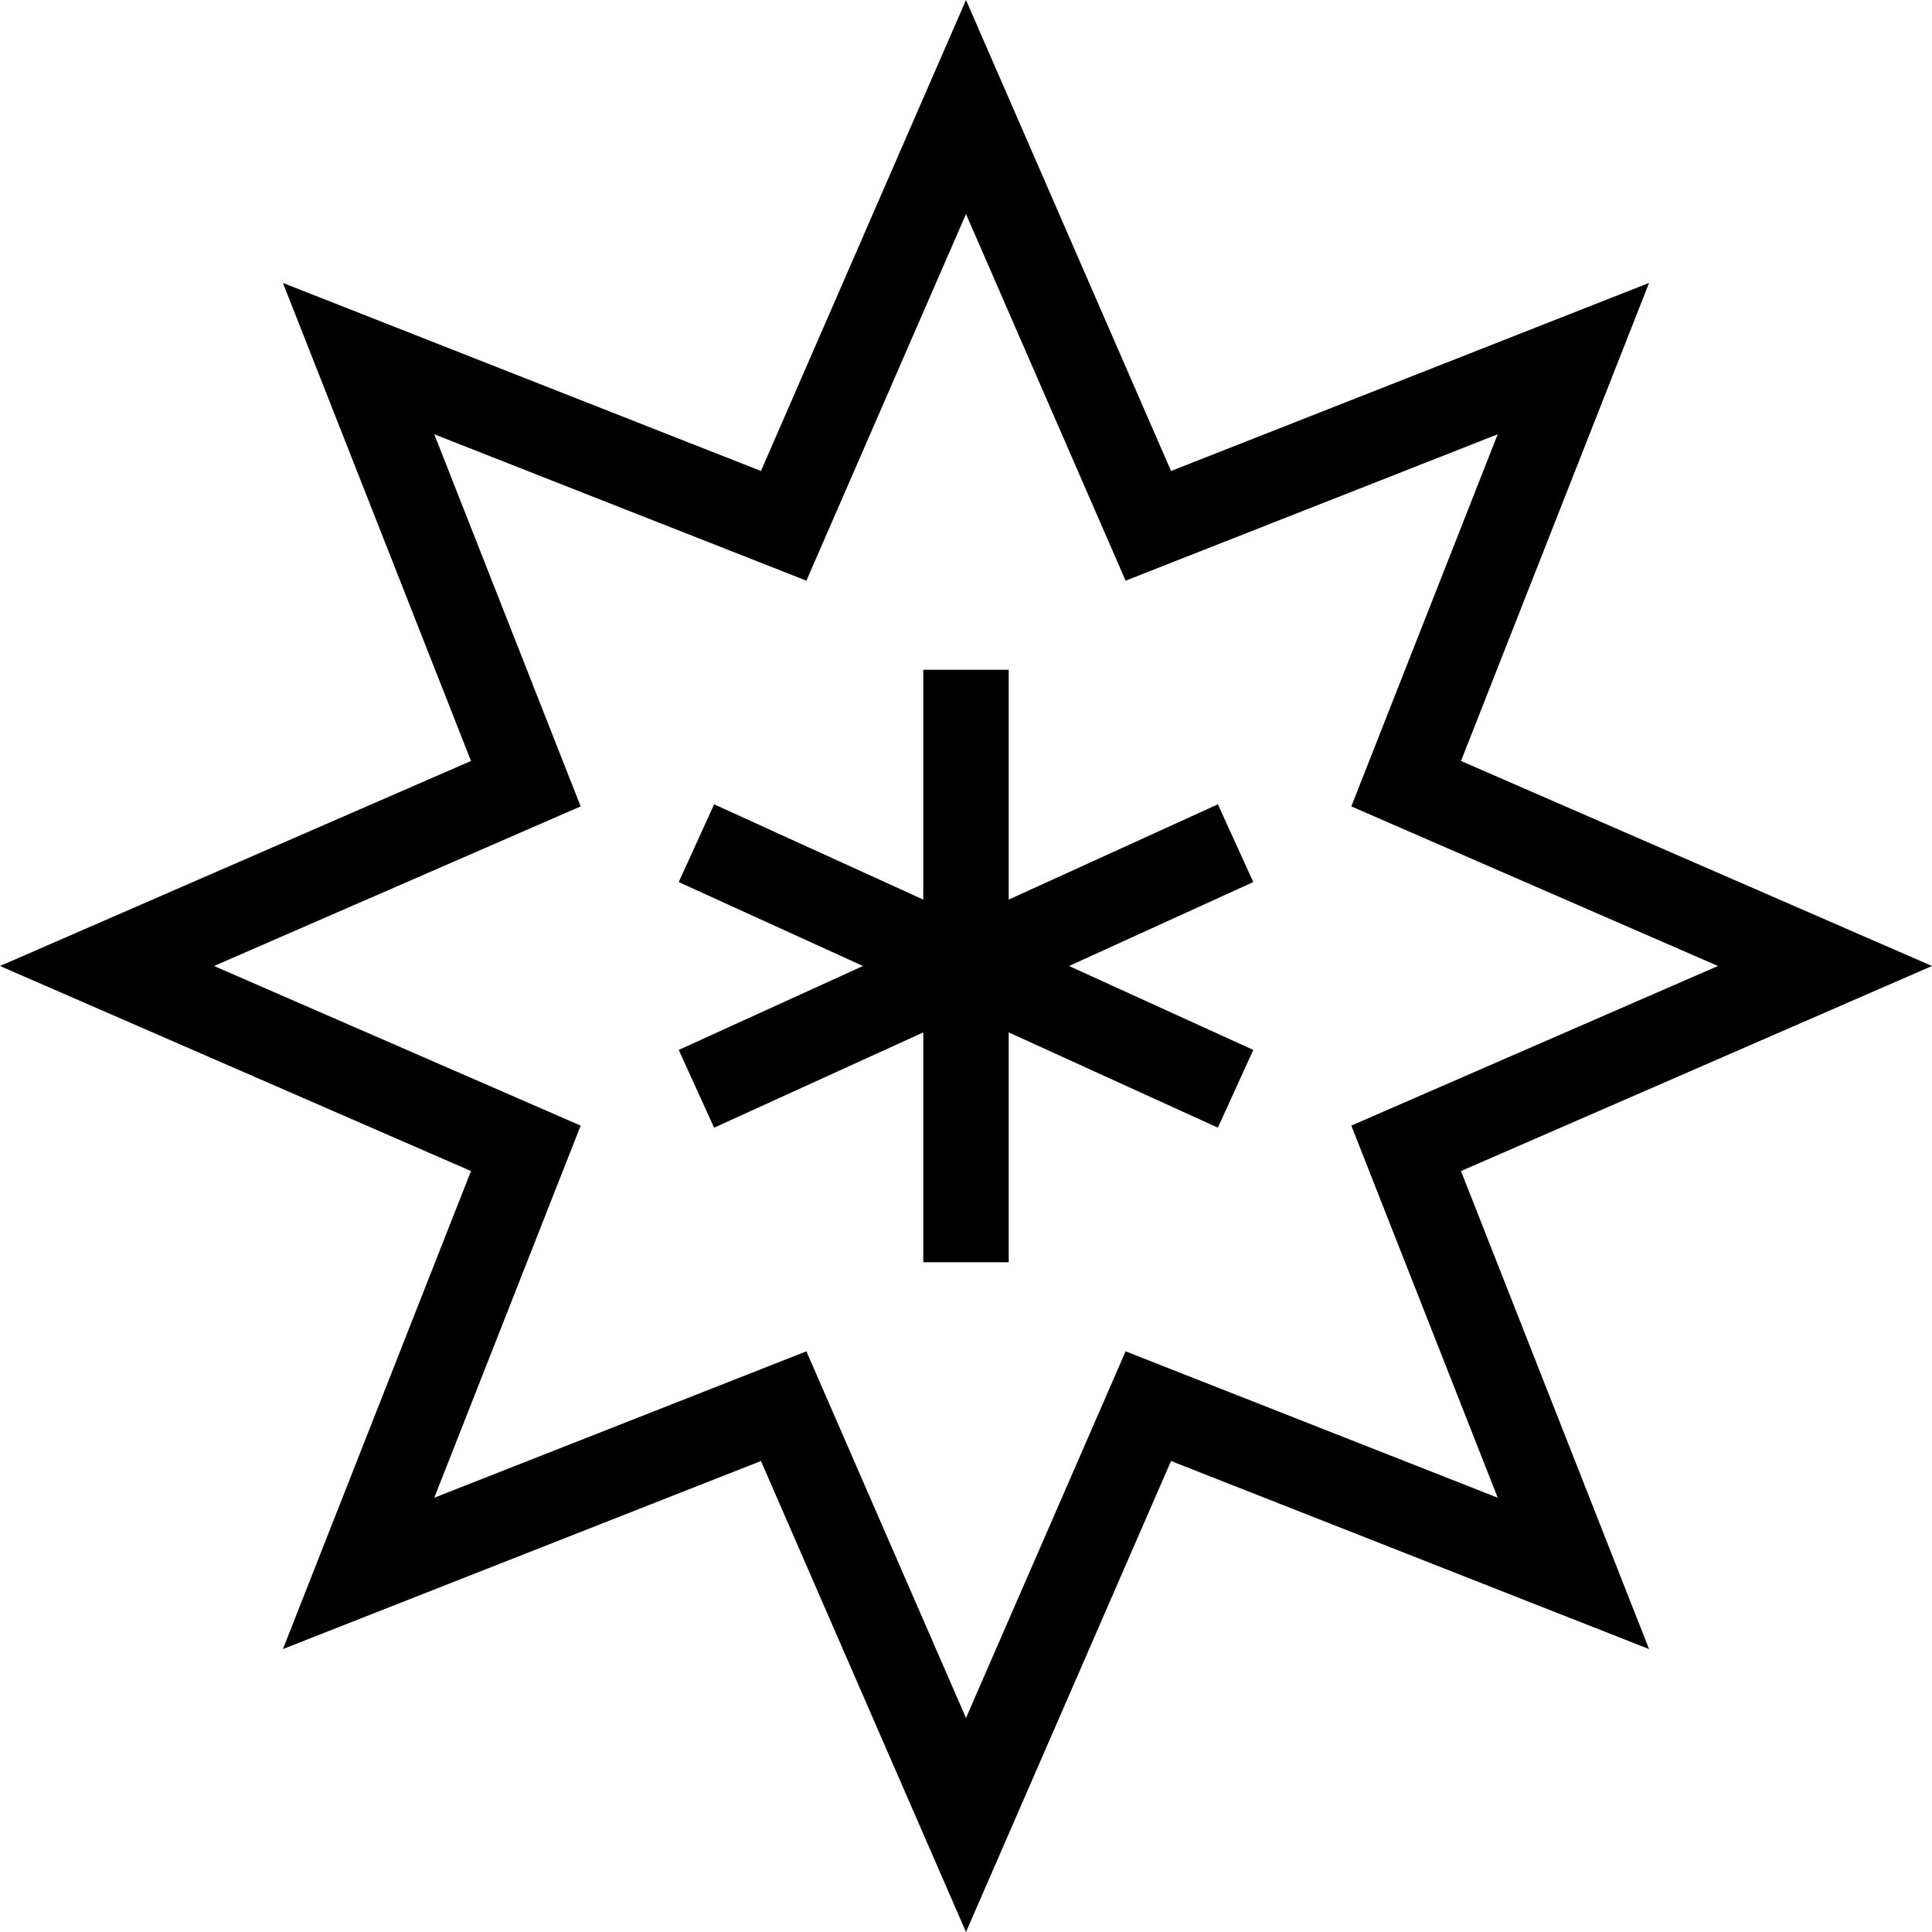 <?xml version="1.0" encoding="iso-8859-1"?>
<!-- Generator: Adobe Illustrator 19.0.0, SVG Export Plug-In . SVG Version: 6.00 Build 0)  -->
<svg version="1.1" id="Capa_1" xmlns="http://www.w3.org/2000/svg" xmlns:xlink="http://www.w3.org/1999/xlink" x="0px" y="0px"
	 viewBox="0 0 339.223 339.223" style="enable-background:new 0 0 339.223 339.223;" xml:space="preserve">
<g>
	<polygon points="213.834,141.224 177.111,157.953 177.111,117.6 162.111,117.6 162.111,157.953 125.388,141.224 119.17,154.874 
		151.52,169.611 119.17,184.349 125.388,197.999 162.111,181.27 162.111,221.624 177.111,221.624 177.111,181.27 213.834,197.999 
		220.052,184.349 187.703,169.611 220.052,154.874 	"/>
	<path d="M339.222,169.611l-82.698-36l33.021-83.933l-83.933,33.019L169.611,0l-36,82.697L49.678,49.679l33.02,83.933L0,169.611
		l82.697,36.001l-33.02,83.932l83.933-33.019l36,82.697l36.001-82.697l83.933,33.02l-33.021-83.933L339.222,169.611z
		 M262.97,262.972l-65.335-25.704l-28.024,64.375l-28.024-64.375l-65.336,25.704l25.703-65.336L37.58,169.611l64.374-28.023
		L76.251,76.251l65.336,25.704l28.024-64.375l28.024,64.375l65.335-25.704l-25.704,65.337l64.376,28.023l-64.376,28.024
		L262.97,262.972z"/>
</g>
<g>
</g>
<g>
</g>
<g>
</g>
<g>
</g>
<g>
</g>
<g>
</g>
<g>
</g>
<g>
</g>
<g>
</g>
<g>
</g>
<g>
</g>
<g>
</g>
<g>
</g>
<g>
</g>
<g>
</g>
</svg>
